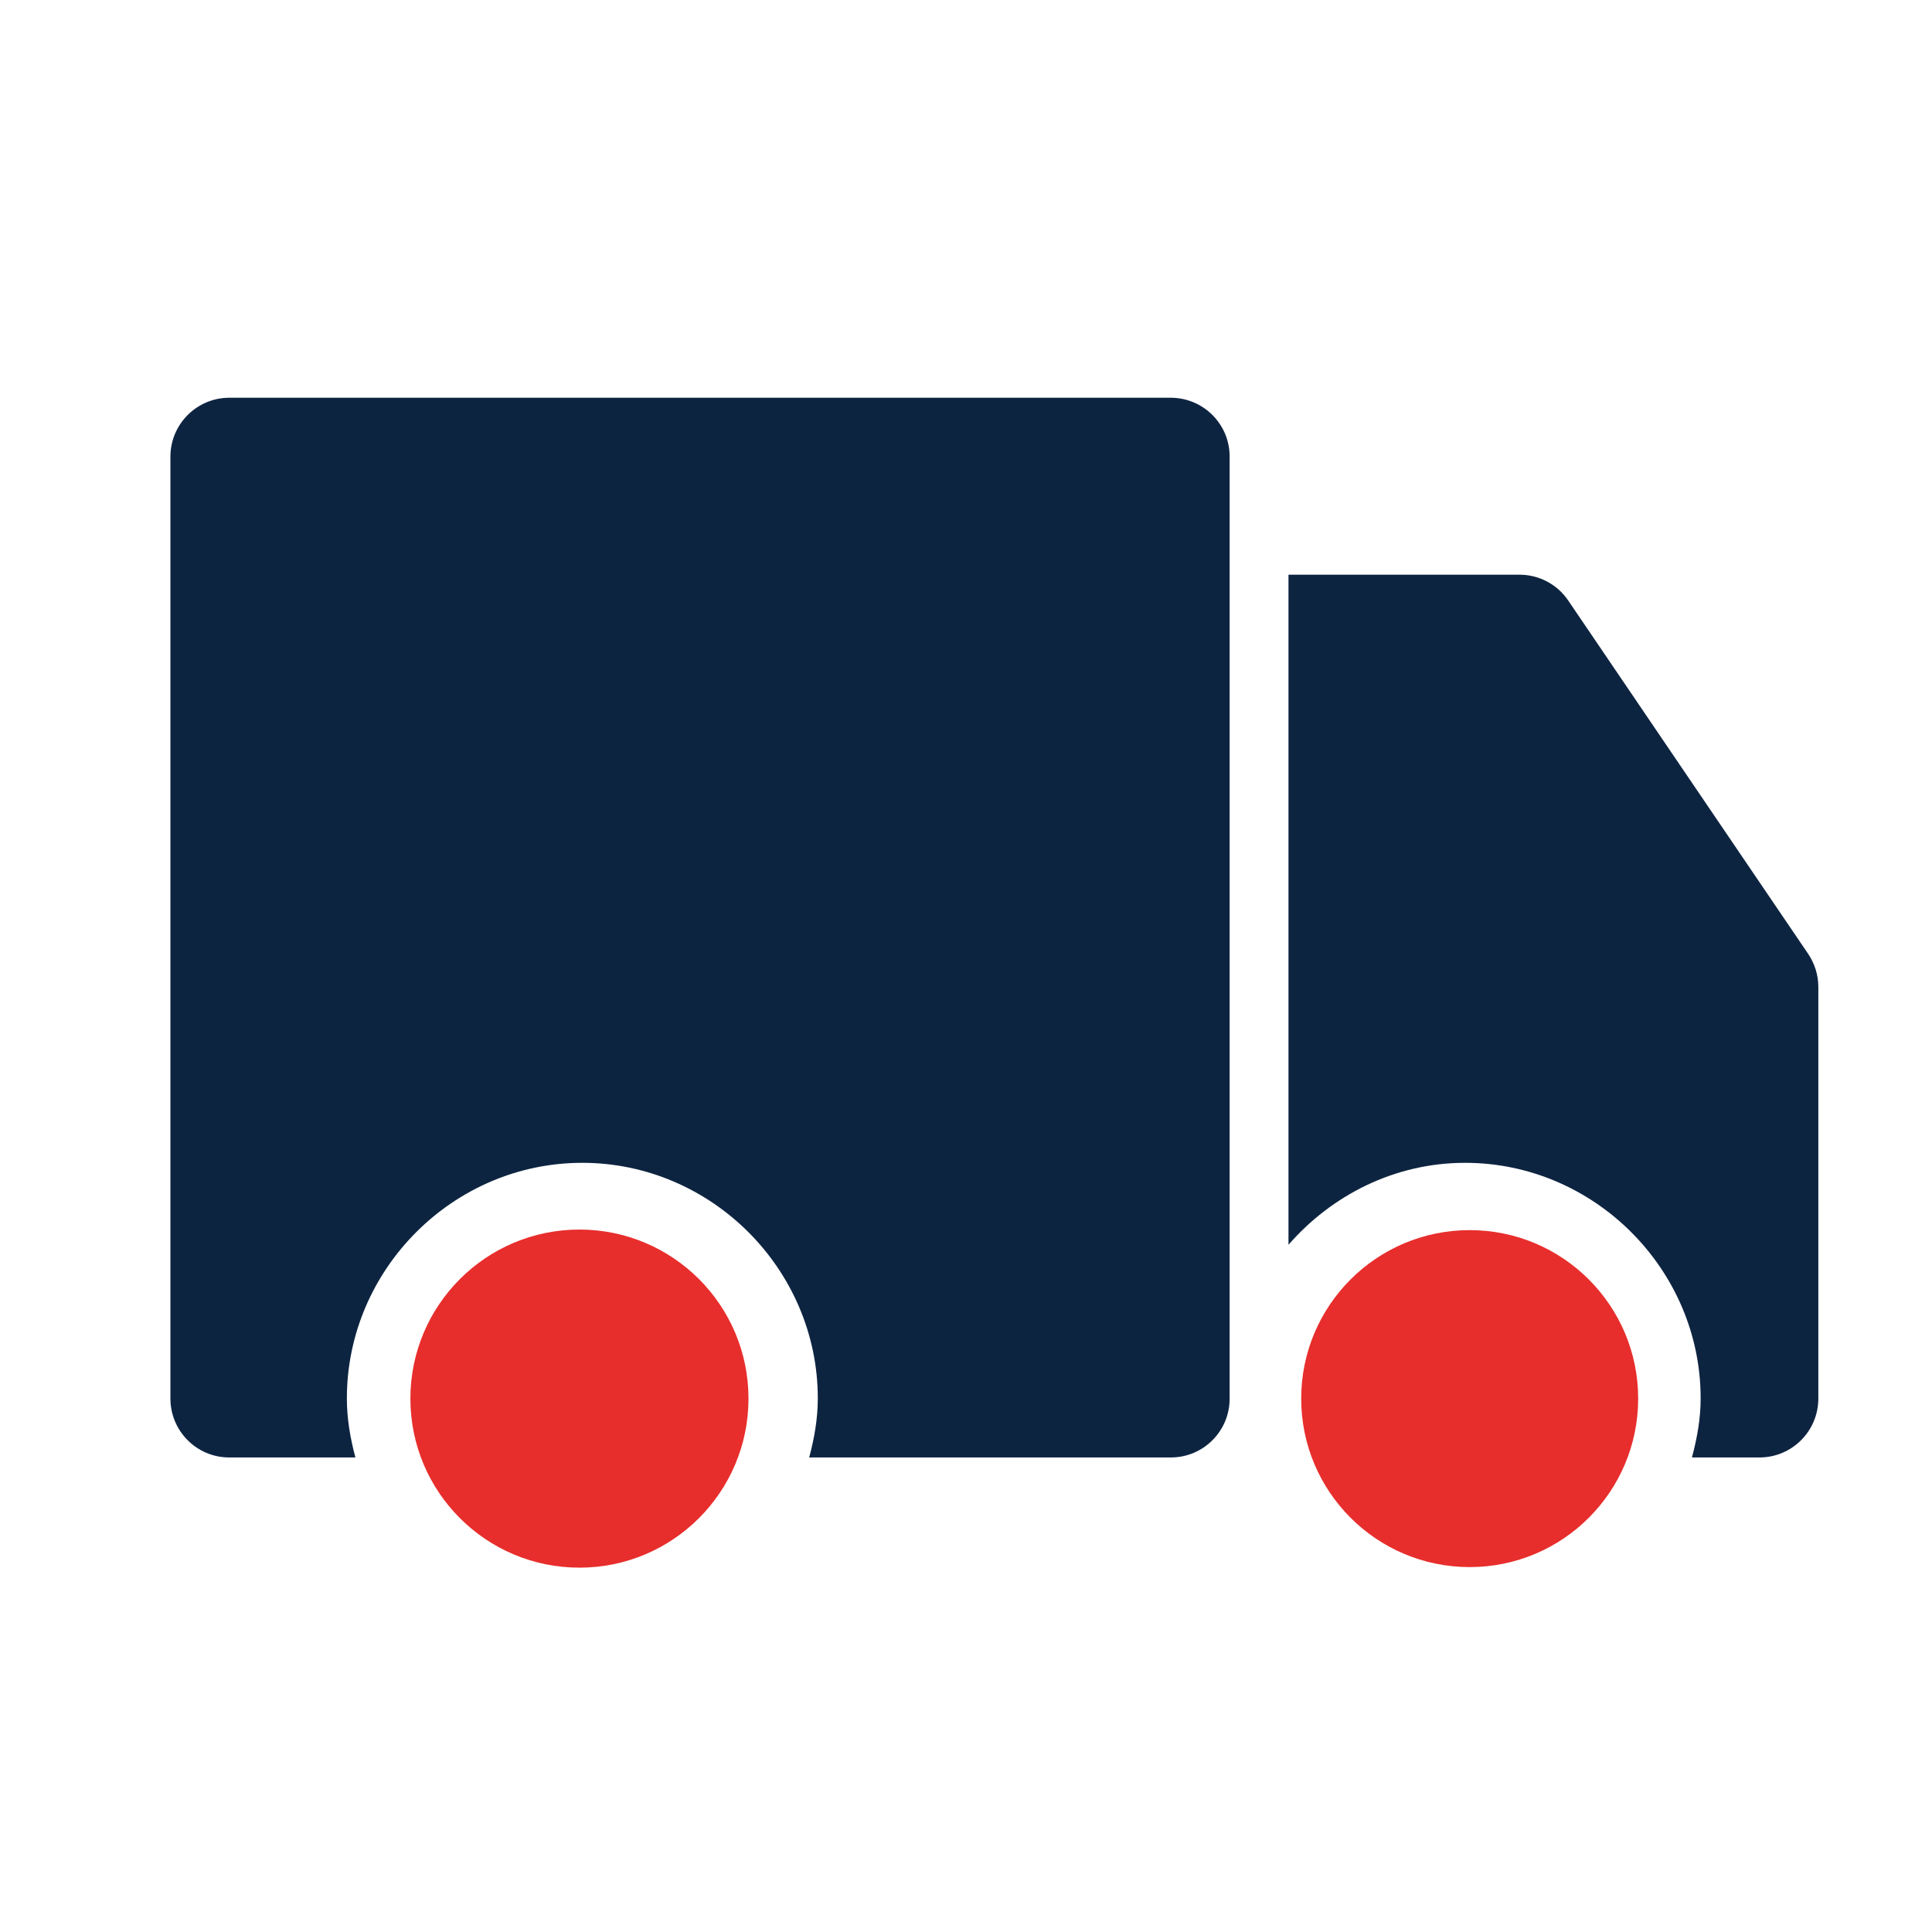 <svg width="24" height="24" viewBox="0 0 24 24" fill="none" xmlns="http://www.w3.org/2000/svg">
<path d="M16.006 7.139V15.463C16.544 14.846 17.326 14.445 18.2 14.445C19.803 14.445 21.126 15.768 21.126 17.371C21.126 17.626 21.081 17.869 21.018 18.105H21.854C22.26 18.107 22.589 17.777 22.588 17.371V12.255C22.587 12.108 22.541 11.965 22.458 11.844L19.479 7.457C19.342 7.256 19.113 7.137 18.869 7.139H16.006ZM2.845 4.941C2.442 4.943 2.116 5.271 2.117 5.675V17.371C2.116 17.775 2.442 18.104 2.845 18.105H4.415C4.352 17.869 4.309 17.626 4.309 17.371C4.309 15.768 5.63 14.445 7.233 14.445C8.837 14.445 10.159 15.768 10.159 17.371C10.159 17.626 10.115 17.869 10.052 18.105H14.547C14.951 18.104 15.277 17.775 15.275 17.371V5.675C15.277 5.271 14.951 4.943 14.547 4.941H2.845Z" fill="#0D2441"/>
<ellipse cx="7.198" cy="17.374" rx="2.1" ry="2.1" fill="#E72E2C"/>
<circle cx="18.257" cy="17.374" r="2.093" fill="#E72E2C"/>
</svg>
